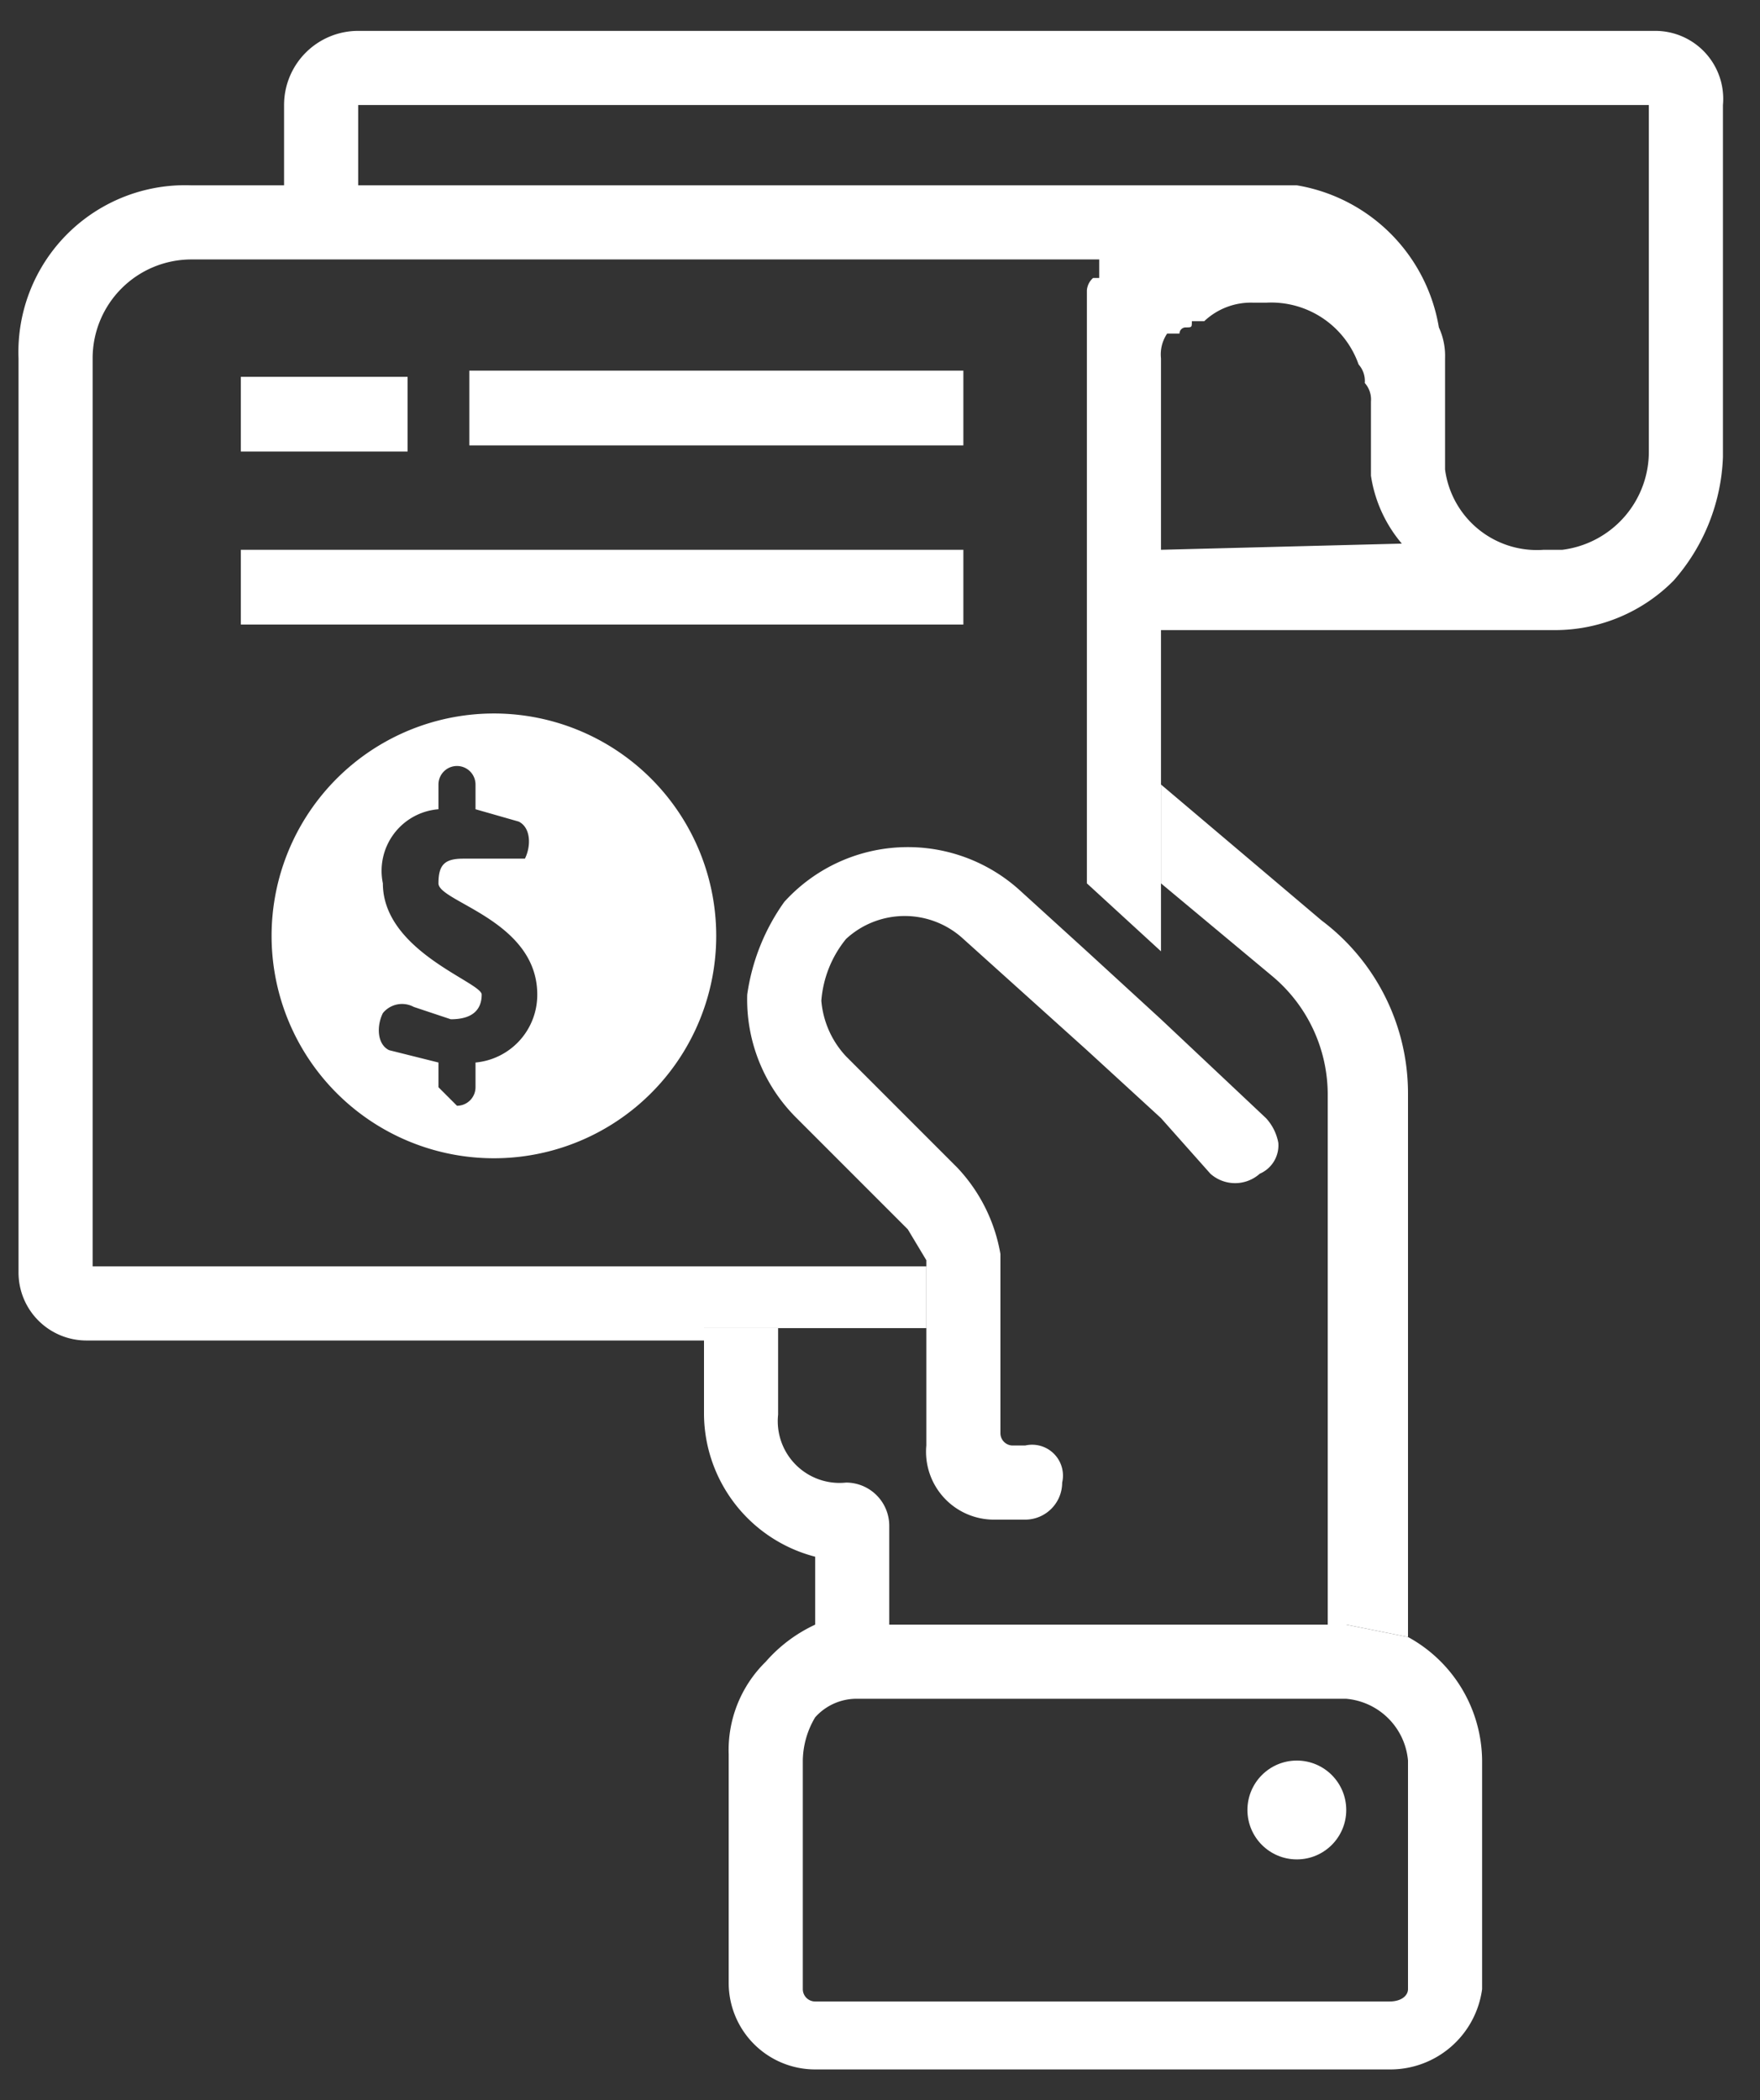 <svg xmlns="http://www.w3.org/2000/svg" viewBox="0 0 28.5 34"><rect x="0" y="0" width="28.5" height="34" fill="#333333" stroke="none"/><defs><style>.cls-1{fill:#fff;}</style></defs><title>icono_ordenpago_blanco</title><g id="ELEMENTS"><path class="cls-1" d="M26.8.5H5.8A1.2,1.2,0,0,0,4.6,1.7V3H3.1A2.7,2.7,0,0,0,.3,5.8V20.6a1.1,1.1,0,0,0,1.1,1.1h10v-.2H15v-1H1.5V5.8A1.6,1.6,0,0,1,3.1,4.2H17.8v.3h-.1a.3.3,0,0,0-.1.2h0v9.6l1.2,1.1V12.7h0V10.2h6.4a2.7,2.7,0,0,0,1.9-.8,3.2,3.2,0,0,0,.8-2V1.7A1.1,1.1,0,0,0,26.8.5Zm-8,8.4V5.8a.6.6,0,0,1,.1-.4h.2a.1.1,0,0,1,.1-.1h0c.1,0,.1,0,.1-.1h.2a1.1,1.1,0,0,1,.8-.3h.2a1.5,1.5,0,0,1,1.5,1,.4.4,0,0,1,.1.3.4.4,0,0,1,.1.3V7.7h0a2.2,2.2,0,0,0,.5,1.1Zm7.9-1.6a1.6,1.6,0,0,1-1.4,1.6H25a1.5,1.5,0,0,1-1.6-1.3V5.8h0a1.1,1.1,0,0,0-.1-.5A2.8,2.8,0,0,0,21,3H5.8V1.7H26.7Z"/><path class="cls-1" d="M14.4,26.3V24.7a.7.7,0,0,0-.7-.7,1,1,0,0,1-1.1-1.1V21.5H11.4v1.4a2.4,2.4,0,0,0,1.8,2.3v1.2h1.2Z"/><path class="cls-1" d="M18.8,13.5v.8l1.8,1.5a2.5,2.5,0,0,1,.9,1.9v8.6h.3l1,.2V17.7a3.5,3.5,0,0,0-1.4-2.8l-2.6-2.2h0Z"/><path class="cls-1" d="M15,23.4a1.1,1.1,0,0,0,1.1,1.2h.5a.6.6,0,0,0,.6-.6h0a.5.5,0,0,0-.6-.6h-.2a.2.2,0,0,1-.2-.2V20.3a2.7,2.7,0,0,0-.7-1.4l-1.8-1.8a1.5,1.5,0,0,1-.4-.9,1.8,1.8,0,0,1,.4-1,1.4,1.4,0,0,1,1.9,0l2,1.8,1.2,1.1.8.9a.6.6,0,0,0,.8,0,.5.5,0,0,0,.3-.5.8.8,0,0,0-.2-.4l-1.7-1.6-1.2-1.1h0l-1.1-1a2.7,2.7,0,0,0-3.8.2,3.4,3.4,0,0,0-.6,1.5,2.7,2.7,0,0,0,.8,2l1.8,1.8.3.5v.2h0v2.9Z"/><path class="cls-1" d="M21.5,26.3H13.2a2.4,2.4,0,0,0-.8.6,2,2,0,0,0-.6,1.5v3.7a1.4,1.4,0,0,0,1.4,1.4h9.3A1.5,1.5,0,0,0,24,32.2V28.5a2.3,2.3,0,0,0-1.2-2l-1-.2Zm1.3,2.2v3.7c0,.1-.1.2-.3.2H13.2a.2.2,0,0,1-.2-.2V28.5a1.4,1.4,0,0,1,.2-.7.9.9,0,0,1,.7-.3h7.9A1.1,1.1,0,0,1,22.8,28.5Z"/><circle class="cls-1" cx="21" cy="29.3" r="0.8"/><path class="cls-1" d="M7.4,11.6a3.6,3.6,0,0,0,0,7.1,3.6,3.6,0,1,0,0-7.1Zm.3,5.6v.4a.3.3,0,0,1-.3.3l-.3-.3v-.4L6.3,17c-.2-.1-.2-.4-.1-.6a.4.4,0,0,1,.5-.1l.6.2c.4,0,.5-.2.5-.4s-1.6-.7-1.6-1.8a1,1,0,0,1,.9-1.2v-.4a.3.3,0,0,1,.3-.3.3.3,0,0,1,.3.3v.4l.7.2c.2.1.2.4.1.6h-1c-.3,0-.4.1-.4.4s1.6.6,1.6,1.8A1.1,1.1,0,0,1,7.7,17.2Z"/><rect class="cls-1" x="3.9" y="6.1" width="2.7" height="1.21"/><rect class="cls-1" x="7.6" y="6" width="8" height="1.21"/><rect class="cls-1" x="3.9" y="8.9" width="11.7" height="1.21"/></g></svg>